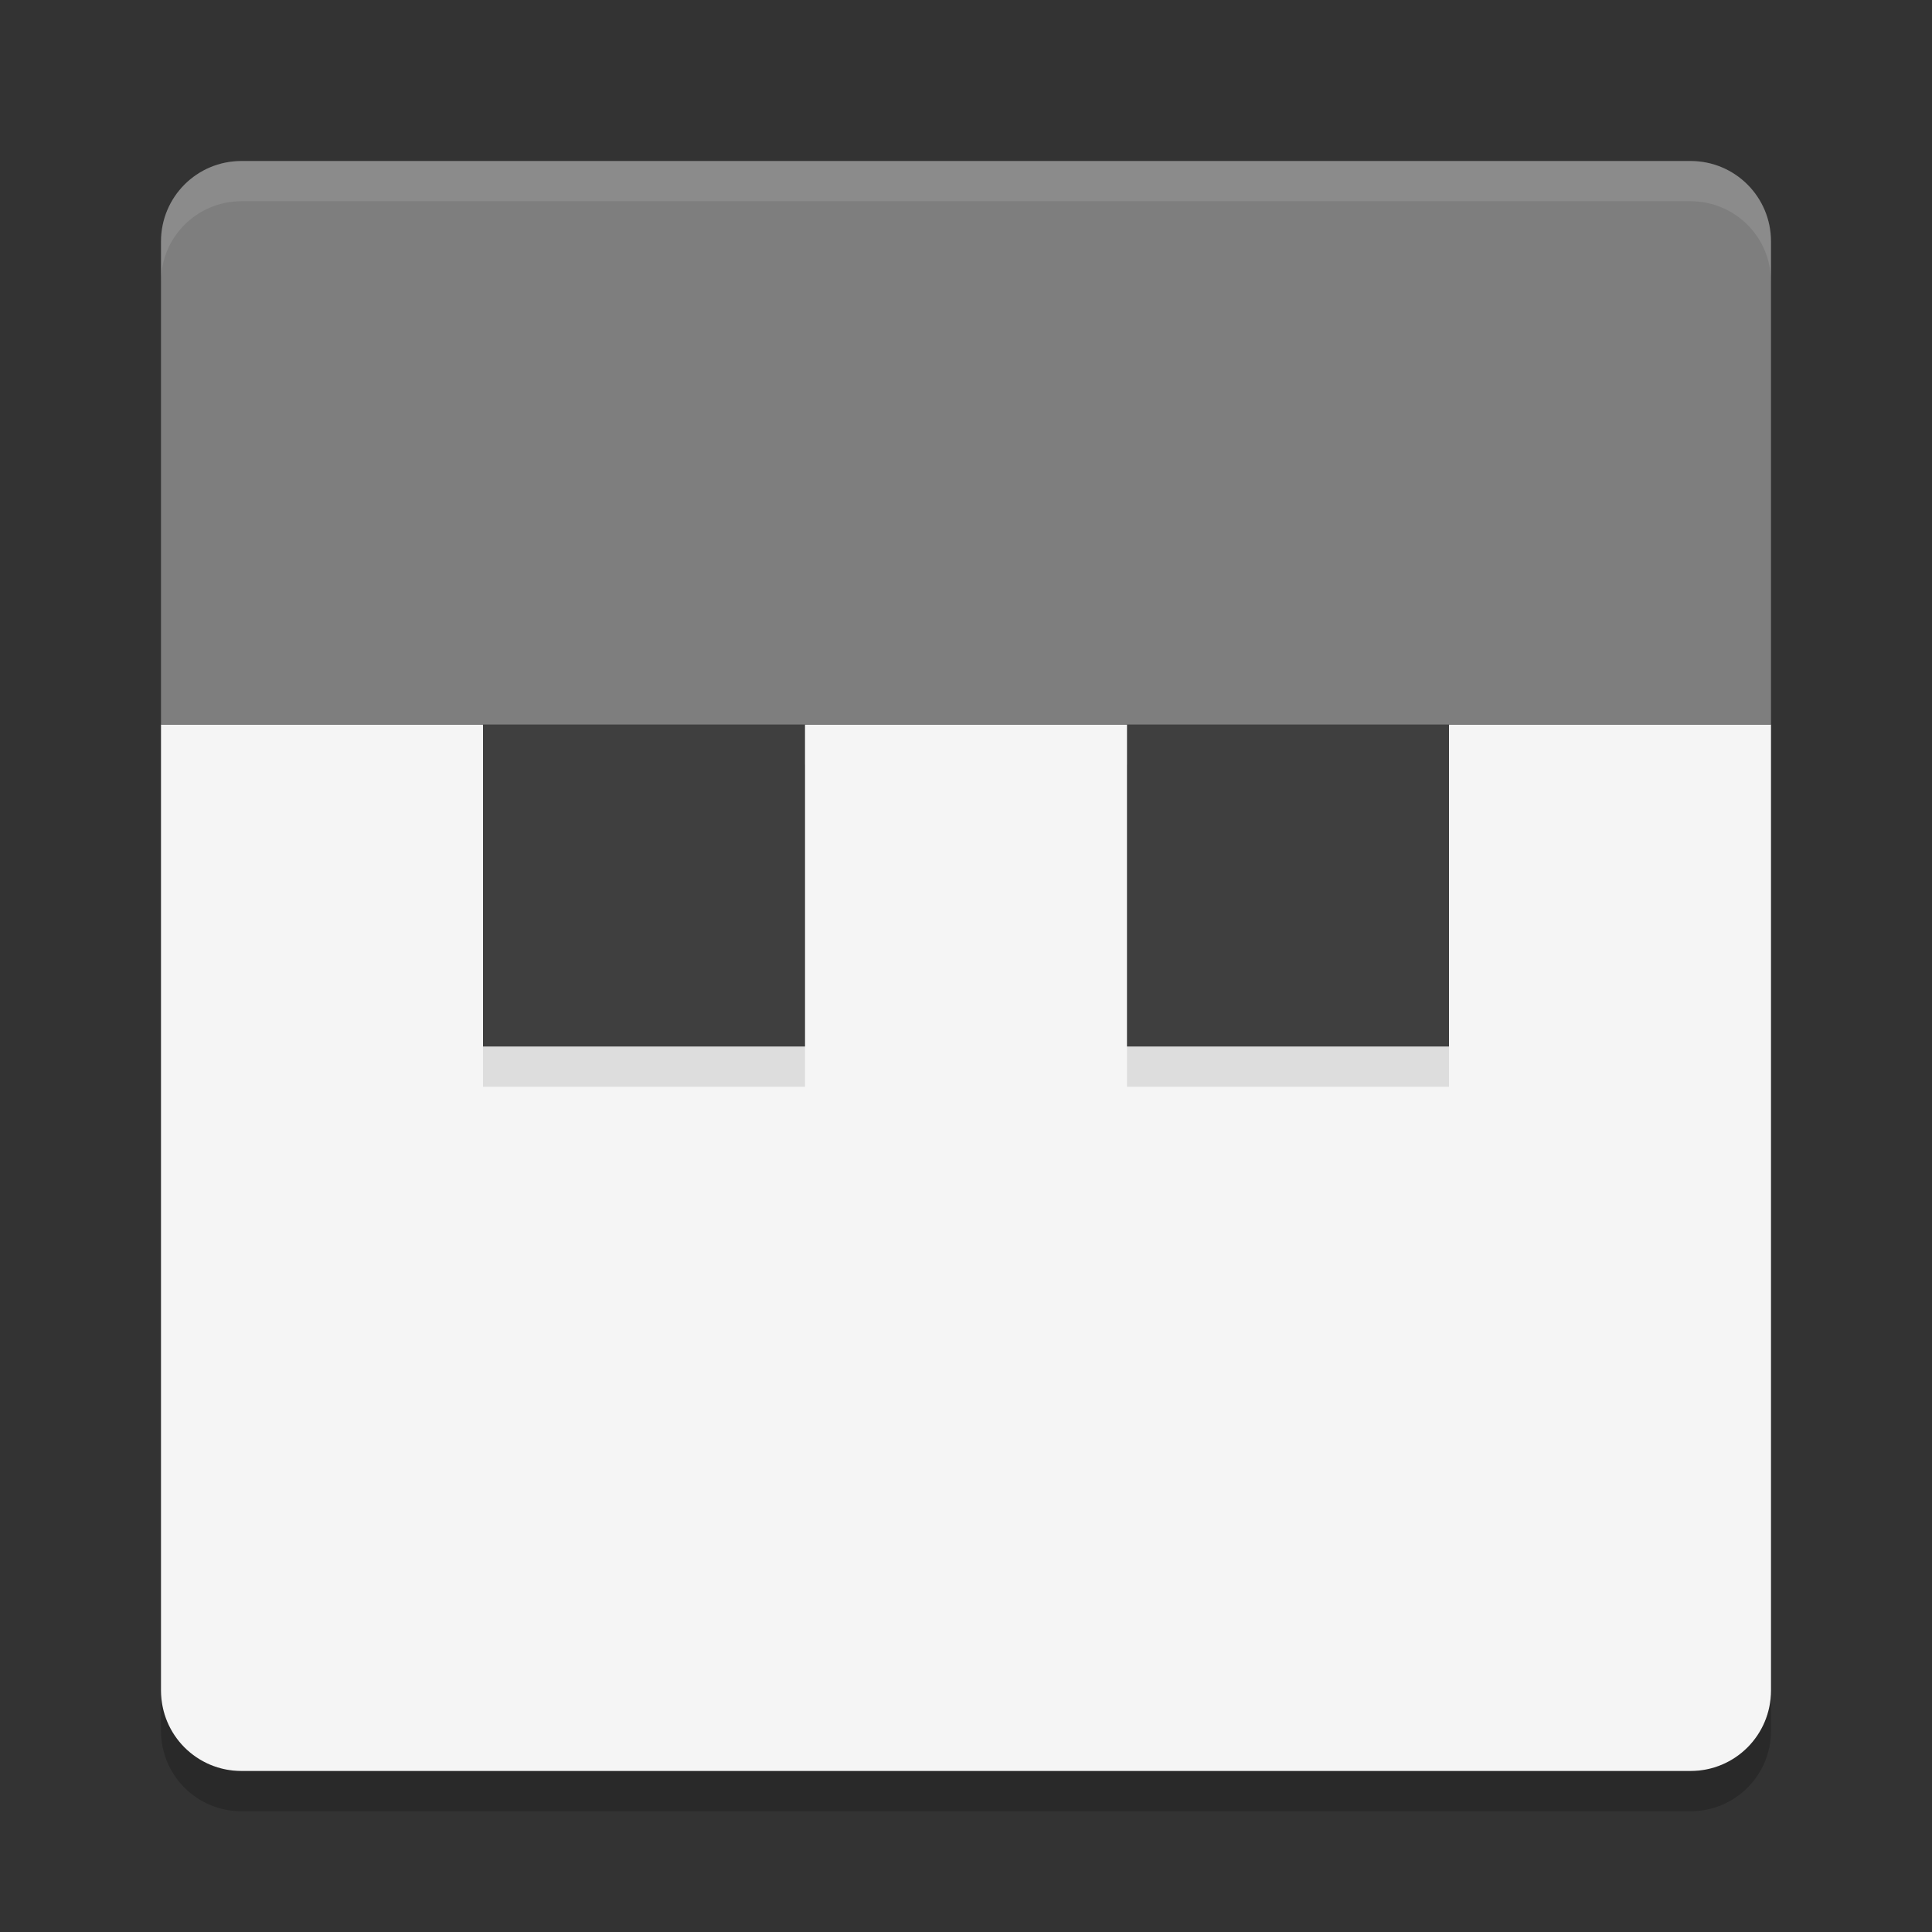 <svg xmlns="http://www.w3.org/2000/svg" width="48" height="48" version="1">
 <rect width="100%" height="100%" fill="#333333" stroke="none"/>
 <path style="fill:#f5f5f5" d="M 4 18 L 4 42 C 4 43.108 4.892 44 6 44 L 42 44 C 43.108 44 44 43.108 44 42 L 44 18 L 4 18 z"/>
 <path style="fill:#7e7e7e" d="m -18,-44 12,0 c 1.108,0 2,0.892 2,2 l 0,36 c 0,1.108 -0.892,2 -2,2 l -12,0 z" transform="matrix(0,-1,-1,0,0,0)"/>
 <path fill="#fff" opacity=".1" d="m6 4c-1.108 0-2 0.892-2 2v1c0-1.108 0.892-2 2-2h36c1.108 0 2 0.892 2 2v-1c0-1.108-0.892-2-2-2h-36z"/>
 <path opacity=".2" d="m6 45c-1.108 0-2-0.892-2-2v-1c0 1.108 0.892 2 2 2h36c1.108 0 2-0.892 2-2v1c0 1.108-0.892 2-2 2h-36z"/>
 <rect style="opacity:0.1" width="8" height="8" x="12" y="19"/>
 <rect style="fill:#3f3f3f" width="8" height="8" x="12" y="18"/>
 <rect style="opacity:0.1" width="8" height="8" x="28" y="19"/>
 <rect style="fill:#3f3f3f" width="8" height="8" x="28" y="18"/>
</svg>
